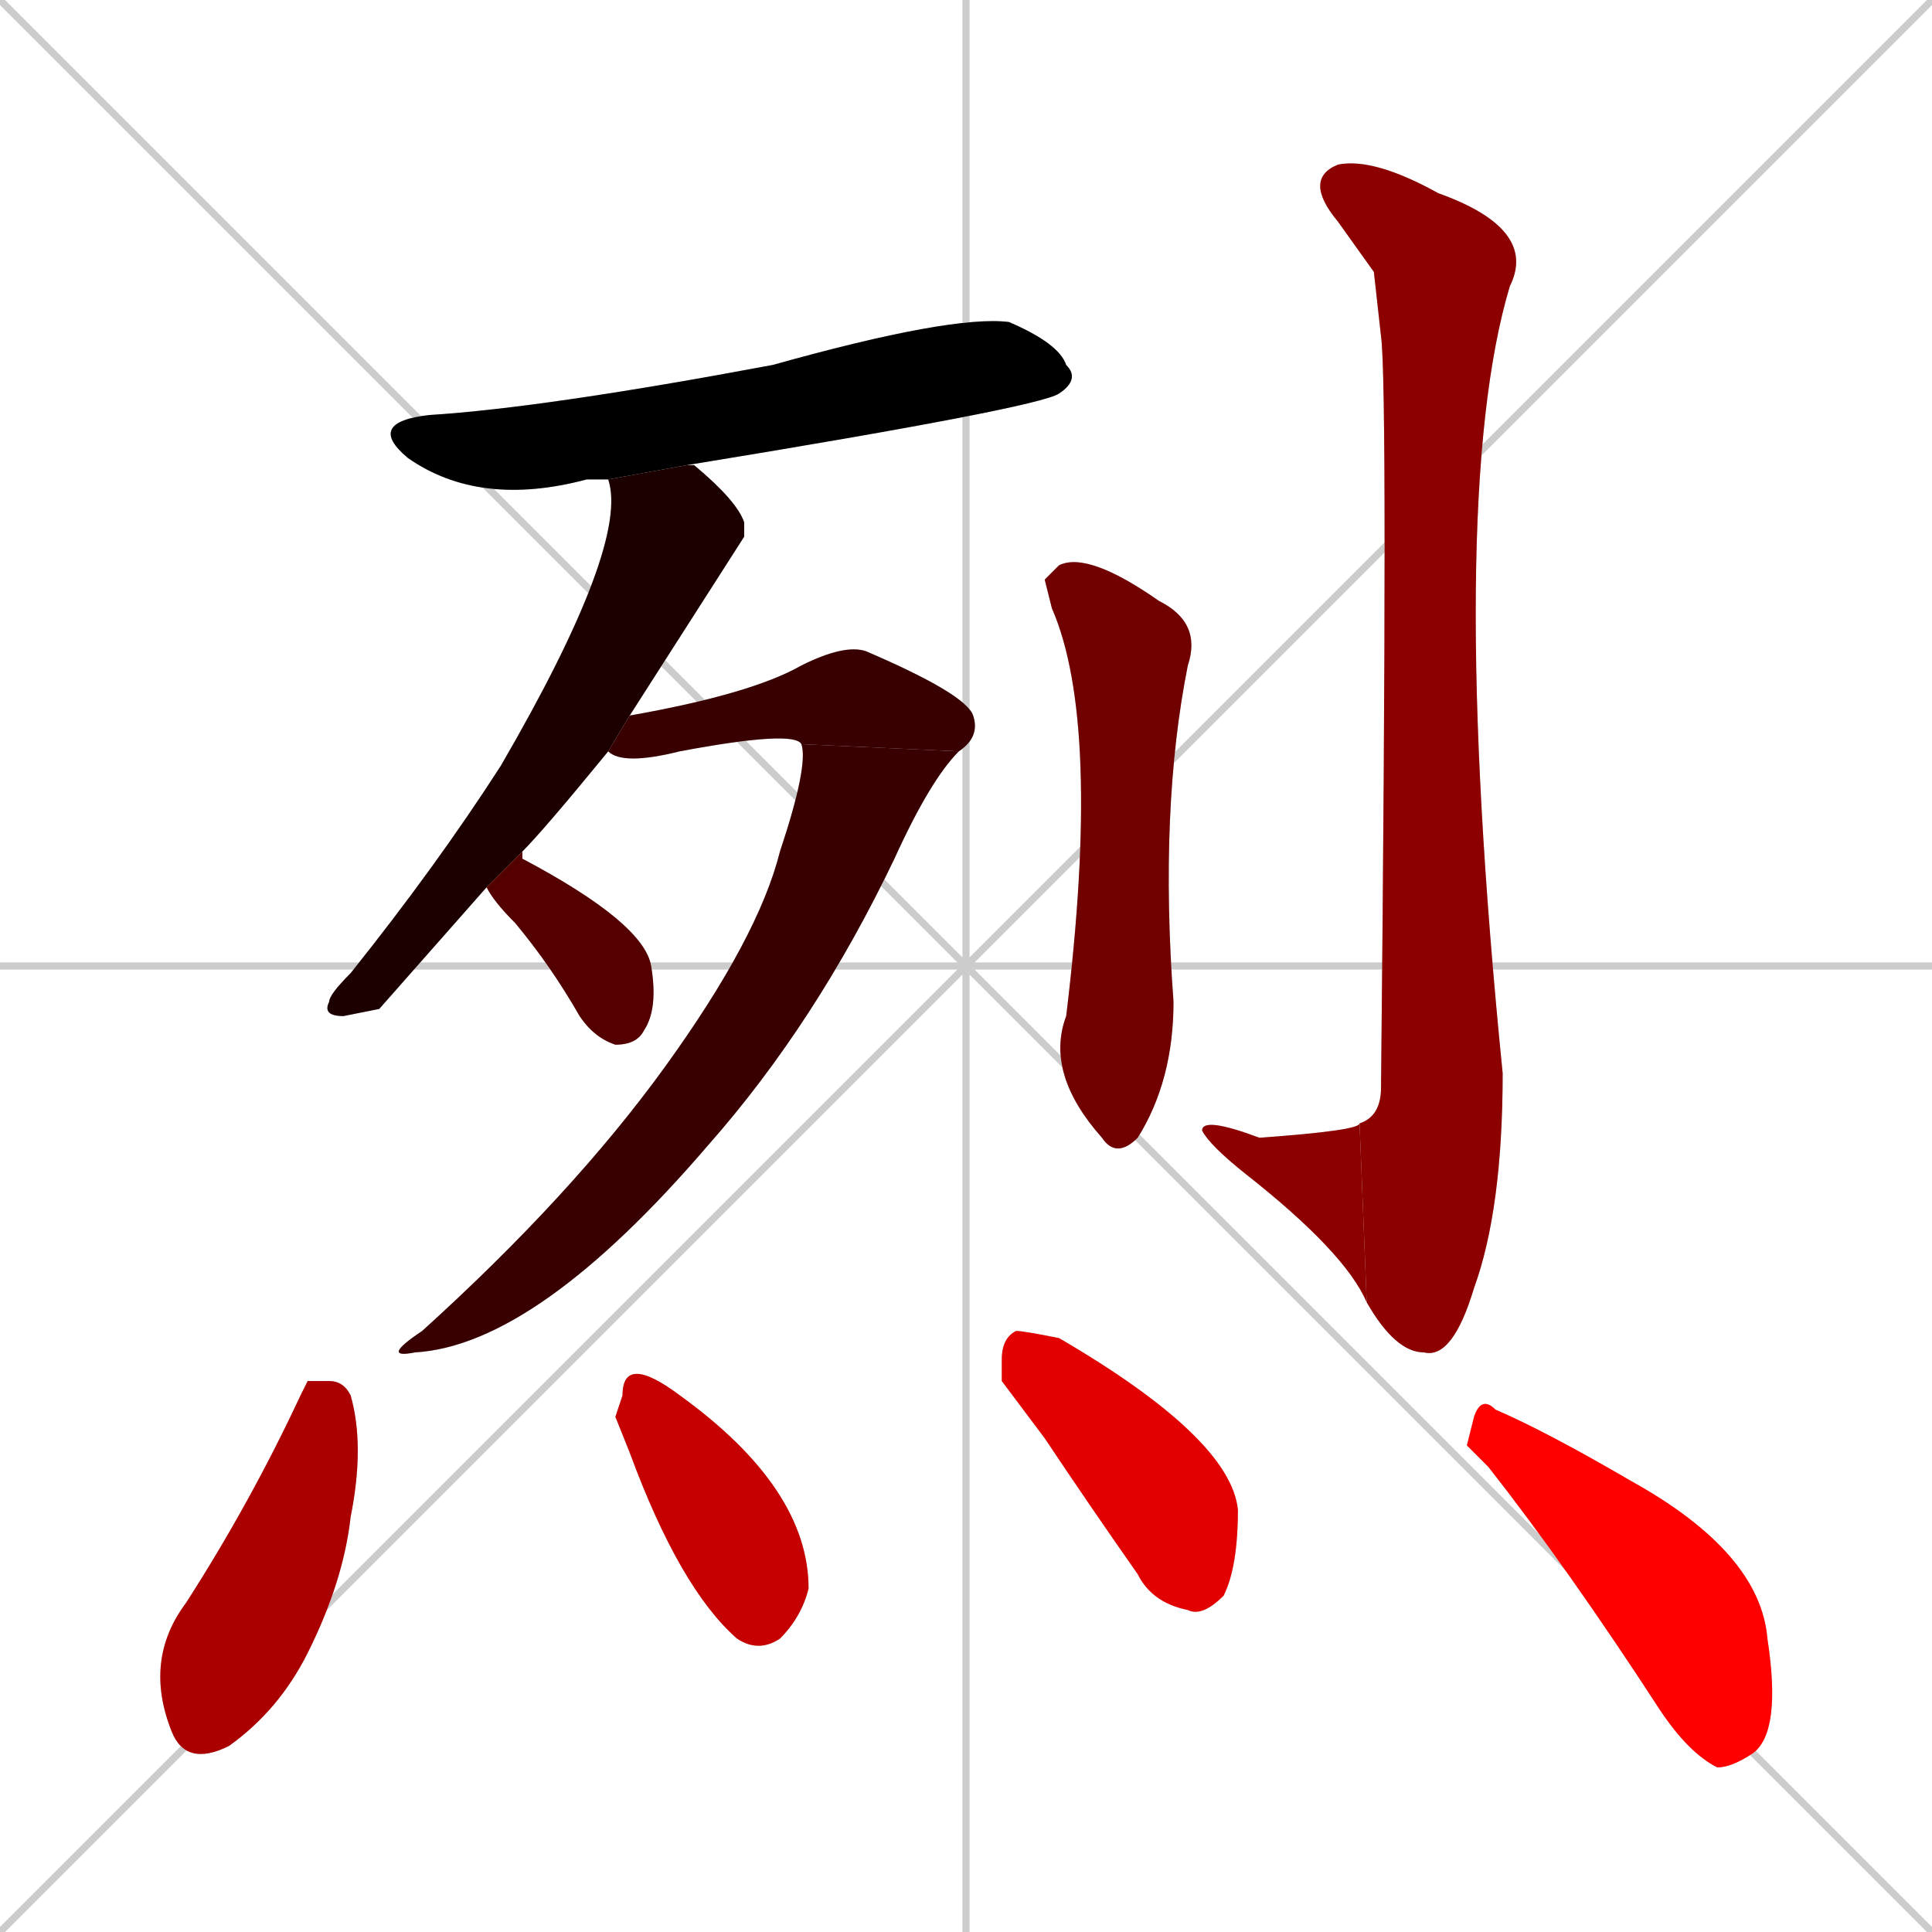 <svg xmlns="http://www.w3.org/2000/svg" xmlns:xlink="http://www.w3.org/1999/xlink" width="270" height="270"><path d="M 0 0 L 270 270 M 270 0 L 0 270 M 135 0 L 135 270 M 0 135 L 270 135" stroke="#CCCCCC" /><path d="M 85 67 Q 83 67 82 67 Q 67 71 57 64 Q 51 59 60 58 Q 76 57 108 51 Q 133 44 141 45 Q 148 48 149 51 Q 151 53 148 55 Q 145 57 96 65" fill="#CCCCCC"/><path d="M 53 141 L 48 142 Q 45 142 46 140 Q 46 139 49 136 Q 61 121 70 107 Q 88 76 85 67 L 96 65 Q 96 65 97 65 Q 103 70 104 73 Q 104 74 104 75 Q 104 75 88 100 L 85 105 Q 76 116 73 119 L 68 124" fill="#CCCCCC"/><path d="M 88 100 Q 105 97 112 93 Q 118 90 121 91 Q 135 97 136 100 Q 137 103 134 105 L 112 104 Q 111 102 95 105 Q 87 107 85 105" fill="#CCCCCC"/><path d="M 134 105 Q 130 109 125 120 Q 114 143 99 160 Q 75 188 58 189 Q 53 190 59 186 Q 80 167 93 149 Q 106 131 109 119 Q 113 107 112 104" fill="#CCCCCC"/><path d="M 73 119 Q 73 119 73 120 Q 90 129 91 135 Q 92 141 90 144 Q 89 146 86 146 Q 83 145 81 142 Q 77 135 72 129 Q 69 126 68 124" fill="#CCCCCC"/><path d="M 146 81 L 148 79 Q 152 77 162 84 Q 168 87 166 93 Q 162 113 164 140 Q 164 151 159 159 Q 156 162 154 159 Q 146 150 149 142 Q 154 101 147 85" fill="#CCCCCC"/><path d="M 192 38 L 187 31 Q 182 25 187 23 Q 192 22 201 27 Q 215 32 211 40 Q 202 70 210 150 Q 210 169 206 180 Q 203 190 199 189 Q 195 189 191 182 L 190 157 Q 193 156 193 152 Q 194 54 193 47" fill="#CCCCCC"/><path d="M 191 182 Q 188 175 174 164 Q 169 160 168 158 Q 168 156 176 159 Q 190 158 190 157" fill="#CCCCCC"/><path d="M 43 193 L 46 193 Q 48 193 49 195 Q 51 202 49 212 Q 48 221 43 231 Q 39 239 32 244 Q 26 247 24 242 Q 20 232 26 224 Q 35 210 42 195" fill="#CCCCCC"/><path d="M 86 198 L 87 195 Q 87 192 89 192 Q 91 192 95 195 L 95 195 Q 113 208 113 222 Q 112 226 109 229 Q 106 231 103 229 Q 95 222 88 203" fill="#CCCCCC"/><path d="M 140 193 L 140 190 Q 140 187 142 186 Q 143 186 148 187 Q 172 201 173 211 Q 173 219 171 223 Q 168 226 166 225 Q 161 224 159 220 Q 152 210 146 201" fill="#CCCCCC"/><path d="M 205 202 L 206 198 Q 207 195 209 197 Q 216 200 228 207 Q 246 217 247 229 Q 249 242 245 245 Q 242 247 240 247 Q 236 245 232 239 Q 219 219 208 205" fill="#CCCCCC"/><path d="M 85 67 Q 83 67 82 67 Q 67 71 57 64 Q 51 59 60 58 Q 76 57 108 51 Q 133 44 141 45 Q 148 48 149 51 Q 151 53 148 55 Q 145 57 96 65" fill="#000000" /><path d="M 53 141 L 48 142 Q 45 142 46 140 Q 46 139 49 136 Q 61 121 70 107 Q 88 76 85 67 L 96 65 Q 96 65 97 65 Q 103 70 104 73 Q 104 74 104 75 Q 104 75 88 100 L 85 105 Q 76 116 73 119 L 68 124" fill="#1c0000" /><path d="M 88 100 Q 105 97 112 93 Q 118 90 121 91 Q 135 97 136 100 Q 137 103 134 105 L 112 104 Q 111 102 95 105 Q 87 107 85 105" fill="#380000" /><path d="M 134 105 Q 130 109 125 120 Q 114 143 99 160 Q 75 188 58 189 Q 53 190 59 186 Q 80 167 93 149 Q 106 131 109 119 Q 113 107 112 104" fill="#380000" /><path d="M 73 119 Q 73 119 73 120 Q 90 129 91 135 Q 92 141 90 144 Q 89 146 86 146 Q 83 145 81 142 Q 77 135 72 129 Q 69 126 68 124" fill="#550000" /><path d="M 146 81 L 148 79 Q 152 77 162 84 Q 168 87 166 93 Q 162 113 164 140 Q 164 151 159 159 Q 156 162 154 159 Q 146 150 149 142 Q 154 101 147 85" fill="#710000" /><path d="M 192 38 L 187 31 Q 182 25 187 23 Q 192 22 201 27 Q 215 32 211 40 Q 202 70 210 150 Q 210 169 206 180 Q 203 190 199 189 Q 195 189 191 182 L 190 157 Q 193 156 193 152 Q 194 54 193 47" fill="#8d0000" /><path d="M 191 182 Q 188 175 174 164 Q 169 160 168 158 Q 168 156 176 159 Q 190 158 190 157" fill="#8d0000" /><path d="M 43 193 L 46 193 Q 48 193 49 195 Q 51 202 49 212 Q 48 221 43 231 Q 39 239 32 244 Q 26 247 24 242 Q 20 232 26 224 Q 35 210 42 195" fill="#aa0000" /><path d="M 86 198 L 87 195 Q 87 192 89 192 Q 91 192 95 195 L 95 195 Q 113 208 113 222 Q 112 226 109 229 Q 106 231 103 229 Q 95 222 88 203" fill="#c60000" /><path d="M 140 193 L 140 190 Q 140 187 142 186 Q 143 186 148 187 Q 172 201 173 211 Q 173 219 171 223 Q 168 226 166 225 Q 161 224 159 220 Q 152 210 146 201" fill="#e20000" /><path d="M 205 202 L 206 198 Q 207 195 209 197 Q 216 200 228 207 Q 246 217 247 229 Q 249 242 245 245 Q 242 247 240 247 Q 236 245 232 239 Q 219 219 208 205" fill="#ff0000" /></svg>